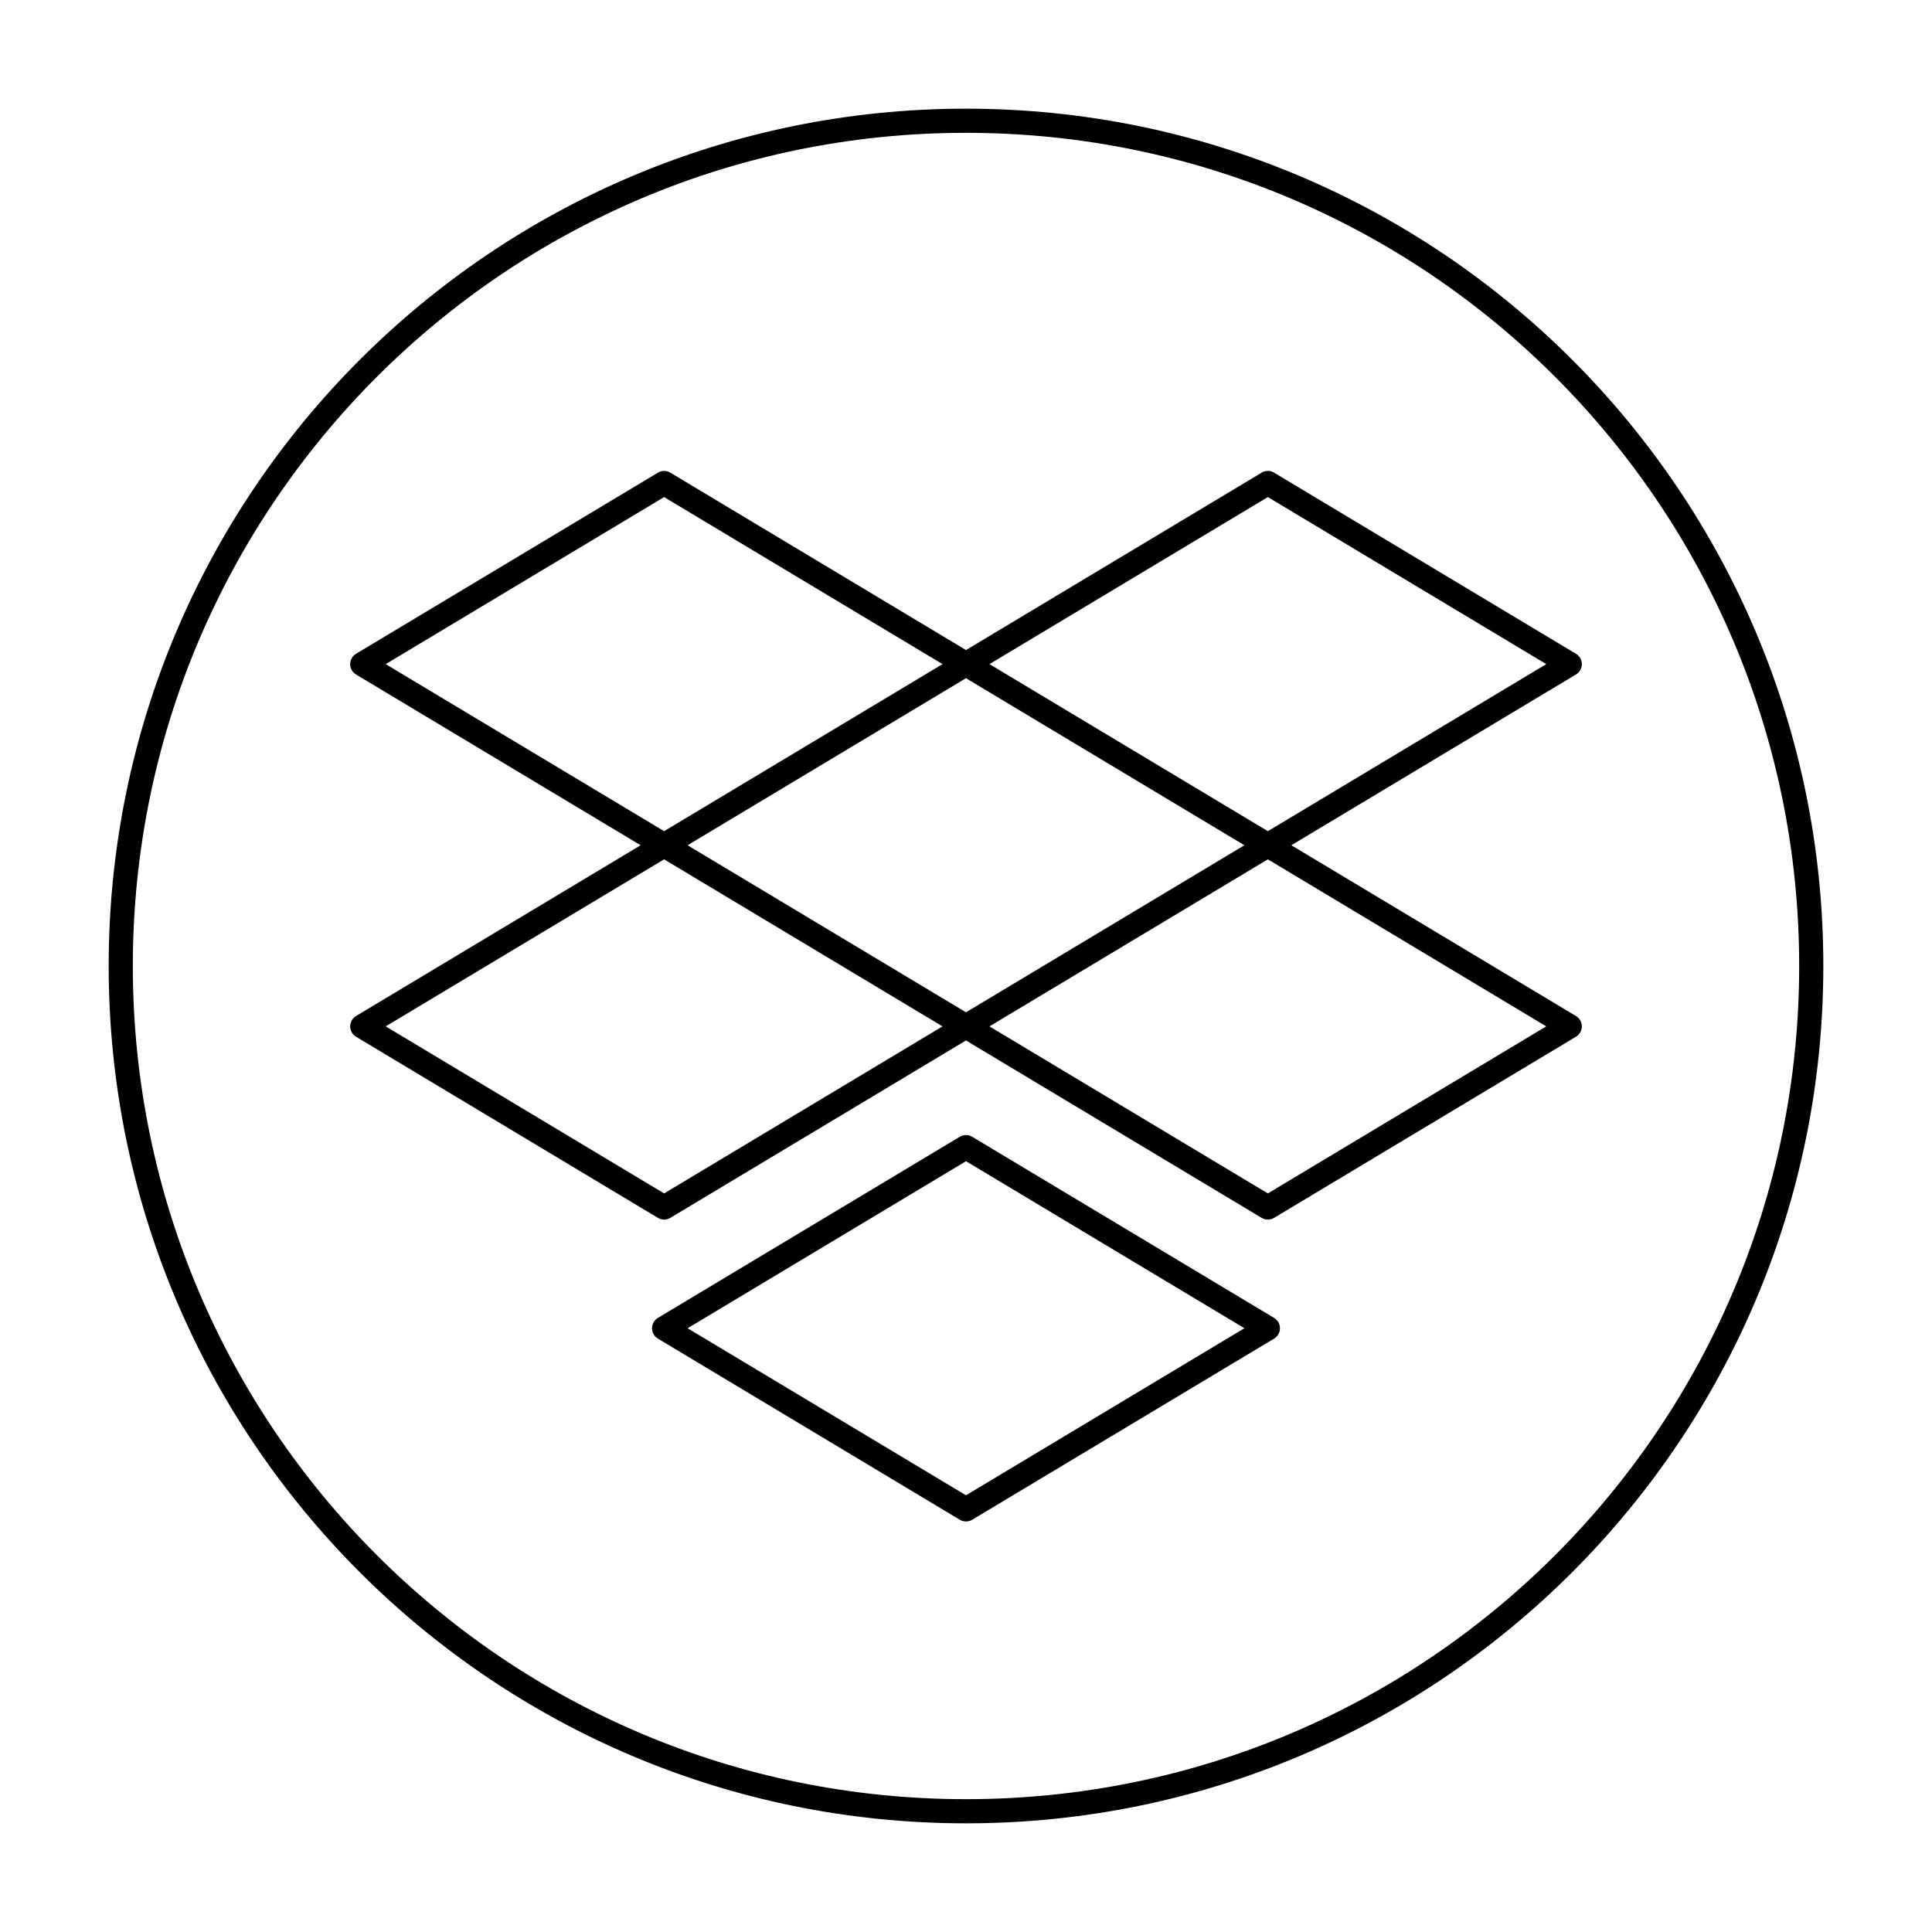 <svg width="80" height="80" viewBox="0 0 80 80" fill="none" xmlns="http://www.w3.org/2000/svg">
  <path d="M27.5 35L15 27.5L27.5 20L40 27.5M27.5 35L15 42.5L27.5 50L40 42.5M27.5 35L40 42.5M27.5 35L40 27.5M40 42.5L52.5 50L65 42.5L52.5 35M40 42.5L52.5 35M52.5 35L65 27.5L52.5 20L40 27.5M52.5 35L40 27.5M75 40C75 59.33 59.33 75 40 75C20.67 75 5 59.33 5 40C5 20.67 20.67 5 40 5C59.33 5 75 20.67 75 40ZM40 47.5L27.5 55L40 62.5L52.5 55L40 47.5Z" stroke="currentColor" stroke-linecap="round" stroke-linejoin="round" />
</svg>